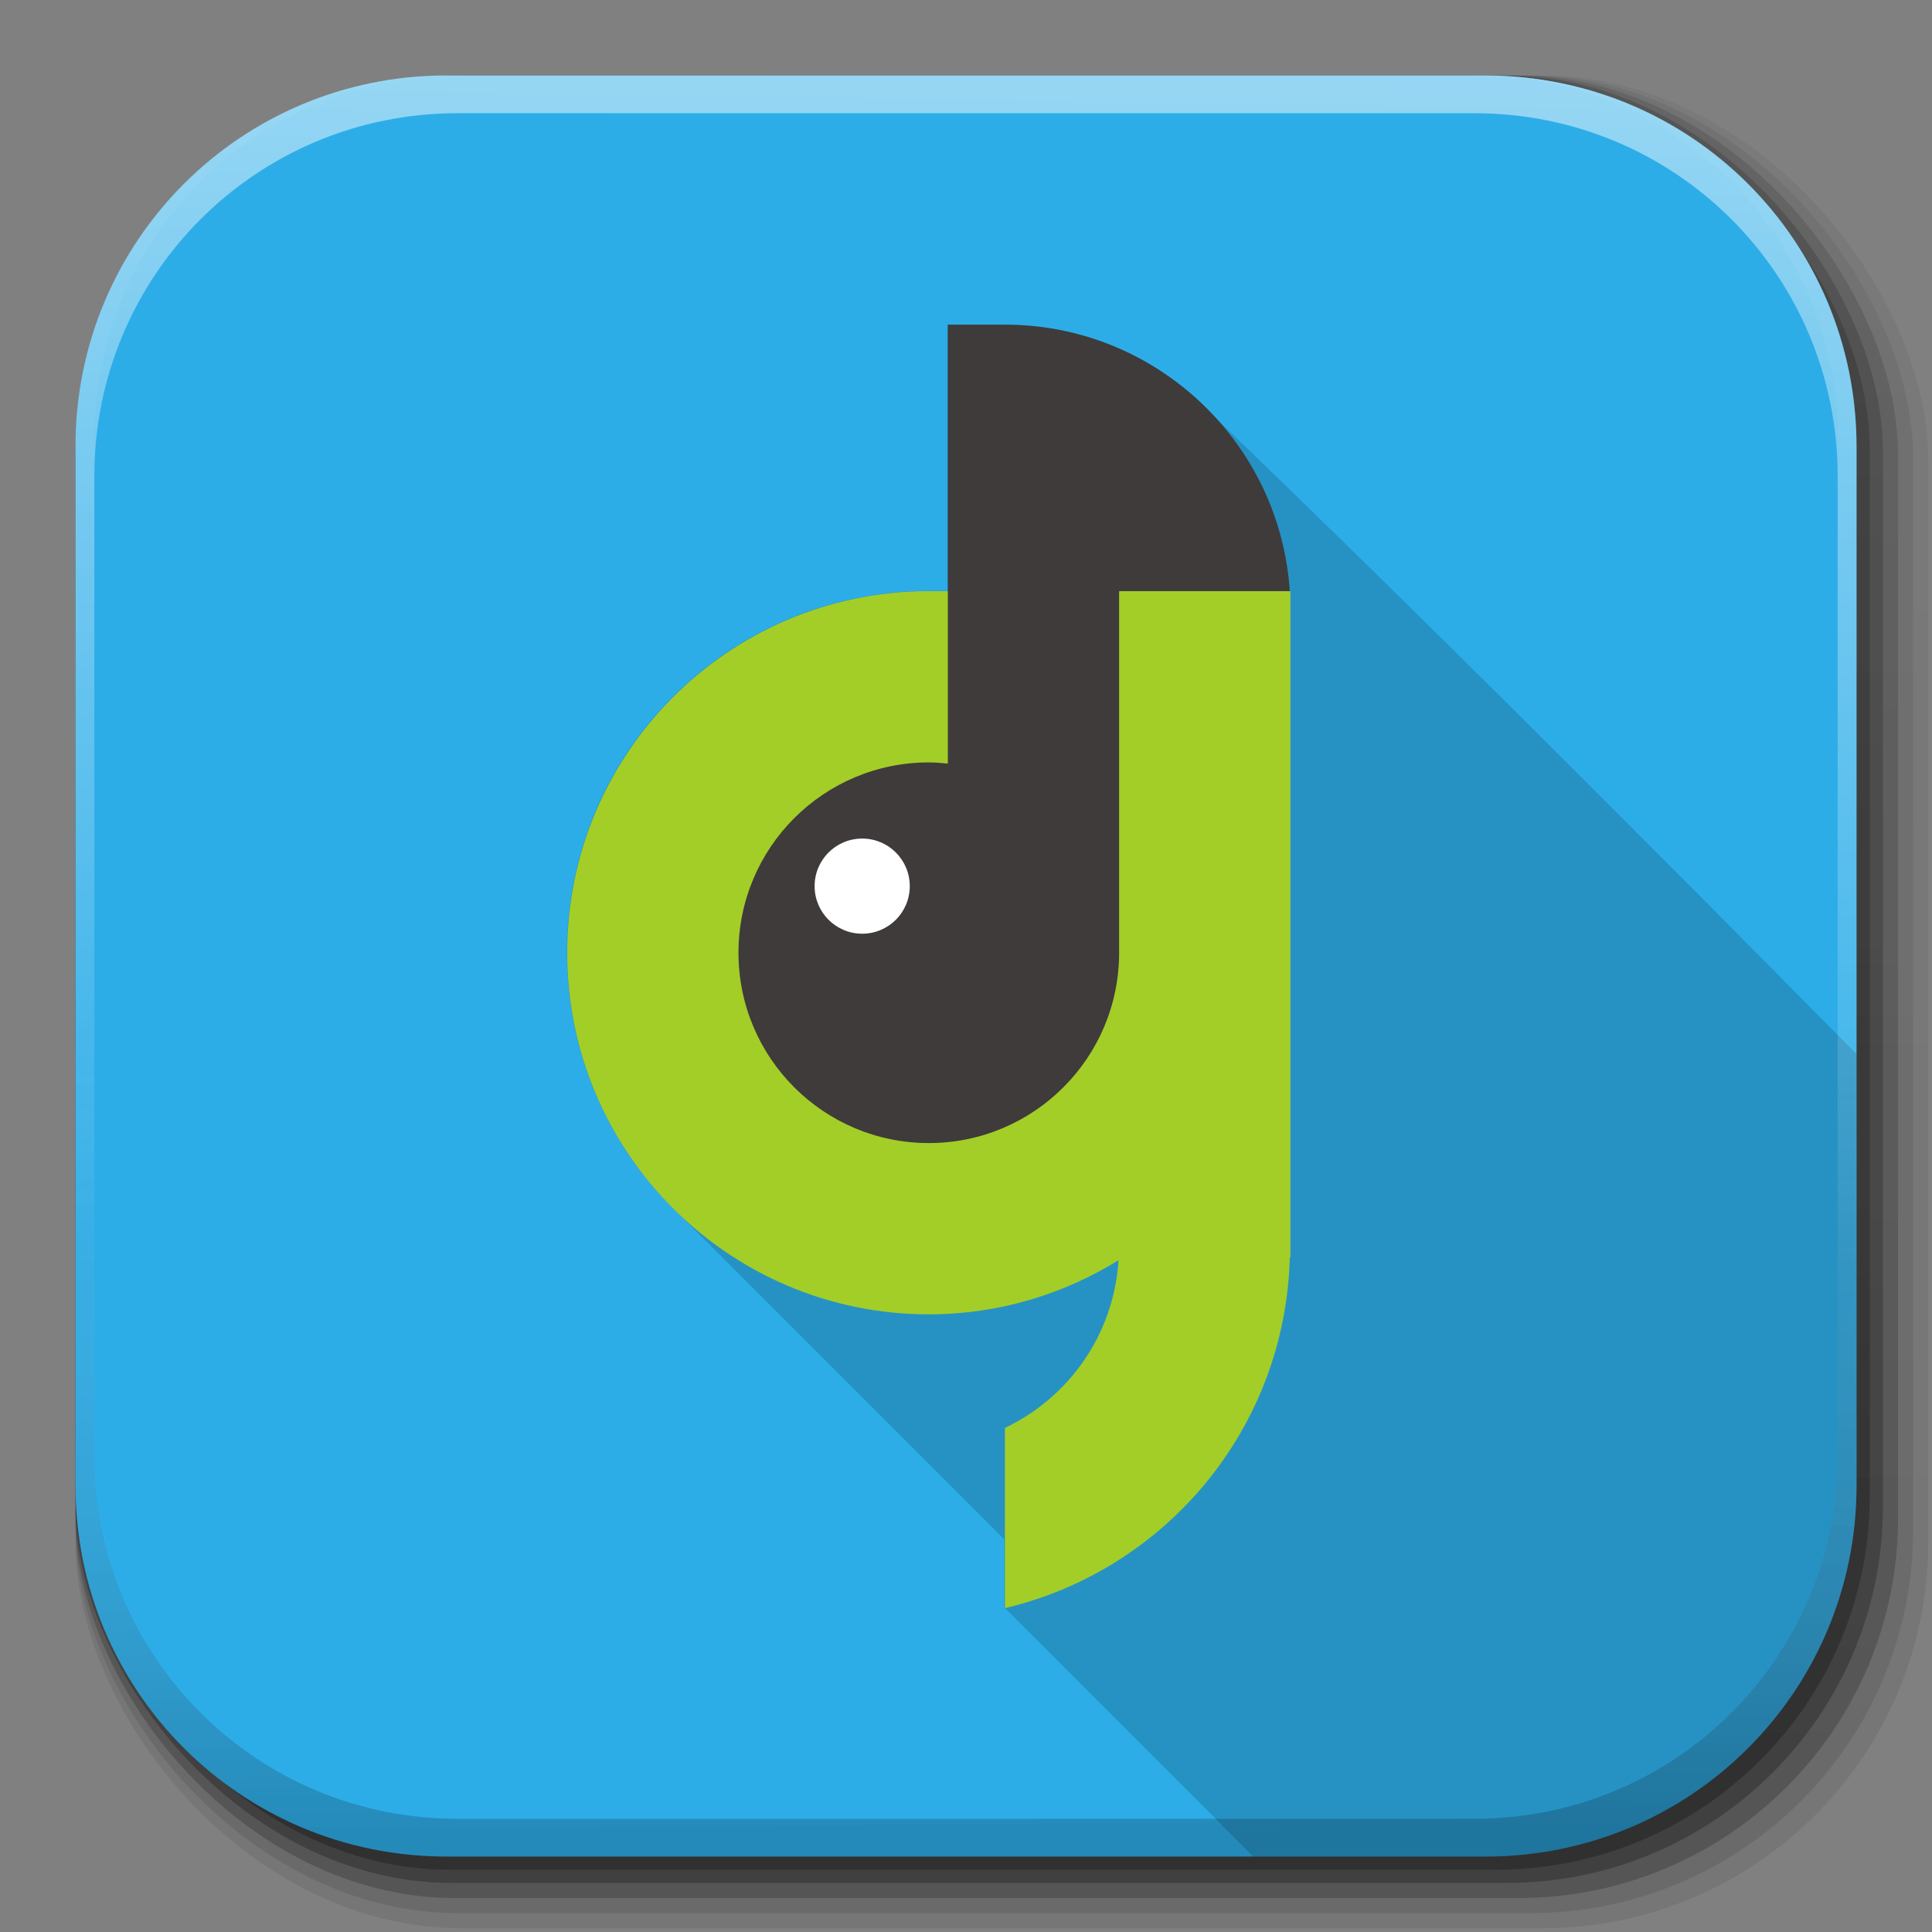 <?xml version="1.0" encoding="UTF-8" standalone="no"?>
<!-- Created with Inkscape (http://www.inkscape.org/) -->

<svg
   xmlns:dc="http://purl.org/dc/elements/1.1/"
   xmlns:cc="http://creativecommons.org/ns#"
   xmlns:rdf="http://www.w3.org/1999/02/22-rdf-syntax-ns#"
   xmlns:svg="http://www.w3.org/2000/svg"
   xmlns="http://www.w3.org/2000/svg"
   xmlns:xlink="http://www.w3.org/1999/xlink"
   xmlns:sodipodi="http://sodipodi.sourceforge.net/DTD/sodipodi-0.dtd"
   xmlns:inkscape="http://www.inkscape.org/namespaces/inkscape"
   inkscape:export-ydpi="100"
   inkscape:export-xdpi="100"
   inkscape:export-filename="/home/alecive/Scrivania/firefoxTest1.png"
   sodipodi:docname="guayadeque.svg"
   inkscape:version="0.48.4 r9939"
   version="1.1"
   id="svg2"
   height="512"
   width="512">
  <rect width="100%" height="100%" fill="#808080" stroke="none"/>
  <sodipodi:namedview
     id="base"
     pagecolor="#ffffff"
     bordercolor="#666666"
     borderopacity="1.0"
     inkscape:pageopacity="0.0"
     inkscape:pageshadow="2"
     inkscape:zoom="0.80115547"
     inkscape:cx="321.10937"
     inkscape:cy="223"
     inkscape:document-units="px"
     inkscape:current-layer="svg2"
     showgrid="false"
     inkscape:window-width="1855"
     inkscape:window-height="1056"
     inkscape:window-x="65"
     inkscape:window-y="24"
     inkscape:window-maximized="1"
     inkscape:object-paths="false"
     inkscape:snap-intersection-paths="false"
     inkscape:object-nodes="true"
     inkscape:snap-smooth-nodes="true"
     inkscape:snap-nodes="true" />
  <defs
     id="defs4">
    <linearGradient
       x1="19.245"
       y1="21.031"
       x2="19.36"
       gradientUnits="userSpaceOnUse"
       y2="44.984"
       id="linearGradient2460">
      <stop
         offset="0"
         style="stop-color:#fafafa;stop-opacity:1;"
         id="stop3602" />
      <stop
         offset="1"
         style="stop-color:#f0f0f0;stop-opacity:1;"
         id="stop3604" />
    </linearGradient>
    <linearGradient
       inkscape:collect="always"
       xlink:href="#ButtonShadow-0-1-1-5-9"
       id="linearGradient4114-2-6"
       gradientUnits="userSpaceOnUse"
       gradientTransform="matrix(1.032,0,0,1.032,-830.864,592.678)"
       x1="1012.513"
       y1="484.417"
       x2="1006.808"
       y2="20.626" />
    <linearGradient
       x1="45.448"
       y1="92.54"
       x2="45.448"
       y2="7.017"
       id="ButtonShadow-0-1-1-5-9"
       gradientUnits="userSpaceOnUse"
       gradientTransform="matrix(1.006,0,0,0.994,100,0)">
      <stop
         id="stop3750-8-9-3-6-4"
         style="stop-color:#000000;stop-opacity:1"
         offset="0" />
      <stop
         id="stop3752-5-6-4-2-9"
         style="stop-color:#000000;stop-opacity:0.588"
         offset="1" />
    </linearGradient>
    <linearGradient
       inkscape:collect="always"
       xlink:href="#ButtonShadow-0-1-1-5-9"
       id="linearGradient4112-2-6"
       gradientUnits="userSpaceOnUse"
       gradientTransform="matrix(1.04,0,0,1.04,-837.951,592.518)"
       x1="1012.513"
       y1="484.417"
       x2="1006.808"
       y2="20.626" />
    <linearGradient
       inkscape:collect="always"
       xlink:href="#ButtonShadow-0-1-1-5-9"
       id="linearGradient4110-6-7"
       gradientUnits="userSpaceOnUse"
       gradientTransform="matrix(1.023,0,0,1.023,-823.777,592.838)"
       x1="1012.513"
       y1="484.417"
       x2="1006.808"
       y2="20.626" />
    <linearGradient
       inkscape:collect="always"
       xlink:href="#ButtonShadow-0-1-1-5-9"
       id="linearGradient4116-6-3"
       gradientUnits="userSpaceOnUse"
       gradientTransform="matrix(1.015,0,0,1.015,-816.69,592.997)"
       x1="1012.513"
       y1="484.417"
       x2="1006.808"
       y2="20.626" />
    <linearGradient
       y2="20.626"
       x2="1006.808"
       y1="484.417"
       x1="1012.513"
       gradientTransform="matrix(1.007,0,0,1.007,-810.489,593.137)"
       gradientUnits="userSpaceOnUse"
       id="linearGradient5342-3"
       xlink:href="#ButtonShadow-0-1-1-5-9"
       inkscape:collect="always" />
    <linearGradient
       inkscape:collect="always"
       xlink:href="#linearGradient3737-9"
       id="linearGradient4084-8"
       gradientUnits="userSpaceOnUse"
       gradientTransform="translate(778.6,-360.56)"
       x1="993.439"
       y1="51.512"
       x2="988.786"
       y2="363.738" />
    <linearGradient
       id="linearGradient3737-9">
      <stop
         id="stop3739-7"
         style="stop-color:#ffffff;stop-opacity:1"
         offset="0" />
      <stop
         id="stop3741-4"
         style="stop-color:#ffffff;stop-opacity:0"
         offset="1" />
    </linearGradient>
    <linearGradient
       inkscape:collect="always"
       xlink:href="#linearGradient4046-3"
       id="linearGradient4086-12"
       gradientUnits="userSpaceOnUse"
       x1="1764.649"
       y1="155.597"
       x2="1763.69"
       y2="-55.941" />
    <linearGradient
       id="linearGradient4046-3">
      <stop
         id="stop4048-7"
         style="stop-color:#000000;stop-opacity:1;"
         offset="0" />
      <stop
         id="stop4050-73"
         style="stop-color:#ffffff;stop-opacity:0.2"
         offset="1" />
    </linearGradient>
    <linearGradient
       y2="32"
       x2="56"
       y1="80"
       x1="56"
       gradientTransform="translate(287,24)"
       gradientUnits="userSpaceOnUse"
       id="linearGradient3924"
       xlink:href="#linearGradient3792"
       inkscape:collect="always" />
    <linearGradient
       id="linearGradient3792">
      <stop
         id="stop3794"
         offset="0"
         style="stop-color:#b9da5b;stop-opacity:1" />
      <stop
         id="stop3796"
         offset="1"
         style="stop-color:#a3ce27;stop-opacity:1" />
    </linearGradient>
    <radialGradient
       r="14.484"
       fy="28.079"
       fx="64"
       cy="28.079"
       cx="64"
       gradientTransform="matrix(1.105,4.1739132e-8,-8.2847895e-8,2.193,-6.697,-37.566)"
       gradientUnits="userSpaceOnUse"
       id="radialGradient3926"
       xlink:href="#linearGradient3707"
       inkscape:collect="always" />
    <linearGradient
       id="linearGradient3707">
      <stop
         id="stop3709"
         offset="0"
         style="stop-color:#595553;stop-opacity:1" />
      <stop
         id="stop3711"
         offset="1"
         style="stop-color:#2f2a27;stop-opacity:1" />
    </linearGradient>
    <radialGradient
       r="2"
       fy="44"
       fx="44"
       cy="44"
       cx="44"
       gradientUnits="userSpaceOnUse"
       id="radialGradient3928"
       xlink:href="#linearGradient3719"
       inkscape:collect="always" />
    <linearGradient
       id="linearGradient3719">
      <stop
         id="stop3721"
         offset="0"
         style="stop-color:#ffffff;stop-opacity:1;" />
      <stop
         style="stop-color:#ffffff;stop-opacity:1;"
         offset="0.781"
         id="stop3727" />
      <stop
         id="stop3723"
         offset="1"
         style="stop-color:#ffffff;stop-opacity:0;" />
    </linearGradient>
    <linearGradient
       y2="32"
       x2="272"
       y1="288"
       x1="272"
       gradientTransform="translate(0,-4)"
       gradientUnits="userSpaceOnUse"
       id="linearGradient3876"
       xlink:href="#outerBackgroundGradient"
       inkscape:collect="always" />
    <linearGradient
       id="outerBackgroundGradient">
      <stop
         id="stop3864-8-6"
         offset="0"
         style="stop-color:#0493d5;stop-opacity:1;" />
      <stop
         id="stop3866-9-1"
         offset="1"
         style="stop-color:#39b4ed;stop-opacity:1;" />
    </linearGradient>
    <linearGradient
       inkscape:collect="always"
       xlink:href="#outerBackgroundGradient"
       id="linearGradient3592"
       gradientUnits="userSpaceOnUse"
       gradientTransform="translate(-431.685,32.152)"
       x1="272"
       y1="288"
       x2="272"
       y2="32" />
    <linearGradient
       y2="32"
       x2="56"
       y1="80"
       x1="56"
       gradientTransform="translate(287,24)"
       gradientUnits="userSpaceOnUse"
       id="linearGradient3678"
       xlink:href="#linearGradient3792"
       inkscape:collect="always" />
    <radialGradient
       r="14.484"
       fy="28.079"
       fx="64"
       cy="28.079"
       cx="64"
       gradientTransform="matrix(1.105,4.1739132e-8,-8.2847895e-8,2.193,-6.697,-37.566)"
       gradientUnits="userSpaceOnUse"
       id="radialGradient3680"
       xlink:href="#linearGradient3707"
       inkscape:collect="always" />
    <radialGradient
       r="2"
       fy="44"
       fx="44"
       cy="44"
       cx="44"
       gradientUnits="userSpaceOnUse"
       id="radialGradient3682"
       xlink:href="#linearGradient3719"
       inkscape:collect="always" />
    <linearGradient
       y2="32"
       x2="56"
       y1="80"
       x1="56"
       gradientTransform="translate(287,24)"
       gradientUnits="userSpaceOnUse"
       id="linearGradient4469"
       xlink:href="#linearGradient3792"
       inkscape:collect="always" />
    <radialGradient
       r="14.484"
       fy="28.079"
       fx="64"
       cy="28.079"
       cx="64"
       gradientTransform="matrix(1.105,4.1739132e-8,-8.2847895e-8,2.193,-6.697,-37.566)"
       gradientUnits="userSpaceOnUse"
       id="radialGradient4471"
       xlink:href="#linearGradient3707"
       inkscape:collect="always" />
    <radialGradient
       r="2"
       fy="44"
       fx="44"
       cy="44"
       cx="44"
       gradientUnits="userSpaceOnUse"
       id="radialGradient4473"
       xlink:href="#linearGradient3719"
       inkscape:collect="always" />
    <linearGradient
       y2="32"
       x2="56"
       y1="80"
       x1="56"
       gradientTransform="matrix(4.39,0,0,4.39,113.3,40.911)"
       gradientUnits="userSpaceOnUse"
       id="linearGradient4479"
       xlink:href="#linearGradient3792"
       inkscape:collect="always" />
    <radialGradient
       r="14.484"
       fy="28.079"
       fx="64"
       cy="28.079"
       cx="64"
       gradientTransform="matrix(1.105,4.1739132e-8,-8.2847895e-8,2.193,-6.697,-37.566)"
       gradientUnits="userSpaceOnUse"
       id="radialGradient4481"
       xlink:href="#linearGradient3707"
       inkscape:collect="always" />
    <radialGradient
       r="2"
       fy="44"
       fx="44"
       cy="44"
       cx="44"
       gradientUnits="userSpaceOnUse"
       id="radialGradient4483"
       xlink:href="#linearGradient3719"
       inkscape:collect="always" />
    <radialGradient
       r="14.484"
       fy="28.079"
       fx="64"
       cy="28.079"
       cx="64"
       gradientTransform="matrix(4.849,1.8321705e-7,-3.6366705e-7,9.625,-3.888,-123.986)"
       gradientUnits="userSpaceOnUse"
       id="radialGradient4487"
       xlink:href="#linearGradient3707"
       inkscape:collect="always" />
  </defs>
  <g
     id="layer1"
     inkscape:groupmode="layer"
     inkscape:label="Livello 1"
     transform="translate(0,-540.362)" />
  <g
     id="g2036"
     transform="matrix(1.1,0,0,0.444,95.081,256.393)">
    <g
       id="g3712"
       style="opacity:0.4"
       transform="matrix(1.053,0,0,1.286,-1.263,-13.429)" />
  </g>
  <g
     transform="translate(97.481,231.282)"
     id="g3541" />
  <g
     transform="translate(97.481,231.282)"
     id="g3536" />
  <g
     id="g4103"
     transform="translate(-11.985,-592.117)">
    <rect
       ry="101.458"
       y="612.117"
       x="31.985"
       height="487"
       width="487"
       id="rect6187"
       style="opacity:0.1;color:#000000;fill:url(#linearGradient4114-2-6);fill-opacity:1;fill-rule:nonzero;stroke:none;stroke-width:1.5;marker:none;visibility:visible;display:inline;overflow:visible;enable-background:accumulate" />
    <rect
       style="opacity:0.08;color:#000000;fill:url(#linearGradient4112-2-6);fill-opacity:1;fill-rule:nonzero;stroke:none;stroke-width:1.5;marker:none;visibility:visible;display:inline;overflow:visible;enable-background:accumulate"
       id="rect6191"
       width="491"
       height="491"
       x="31.985"
       y="612.117"
       ry="102.292" />
    <rect
       style="opacity:0.2;color:#000000;fill:url(#linearGradient4110-6-7);fill-opacity:1;fill-rule:nonzero;stroke:none;stroke-width:1.5;marker:none;visibility:visible;display:inline;overflow:visible;enable-background:accumulate"
       id="rect6183"
       width="483"
       height="483"
       x="31.985"
       y="612.117"
       ry="100.625" />
    <rect
       ry="99.792"
       y="612.117"
       x="31.985"
       height="479"
       width="479"
       id="rect6179"
       style="opacity:0.25;color:#000000;fill:url(#linearGradient4116-6-3);fill-opacity:1;fill-rule:nonzero;stroke:none;stroke-width:1.5;marker:none;visibility:visible;display:inline;overflow:visible;enable-background:accumulate" />
    <rect
       style="opacity:0.25;color:#000000;fill:url(#linearGradient5342-3);fill-opacity:1;fill-rule:nonzero;stroke:none;stroke-width:1.5;marker:none;visibility:visible;display:inline;overflow:visible;enable-background:accumulate"
       id="rect5574"
       width="475.5"
       height="475.5"
       x="31.985"
       y="612.117"
       ry="99.062" />
  </g>
  <path
     style="fill:#2dade8;stroke:none;fill-opacity:1"
     d="M 118.344,20 C 63.867,20 20,63.867 20,118.344 l 0,23.062 0,252.25 C 20,448.133 63.867,492 118.344,492 l 275.312,0 C 448.133,492 492,448.133 492,393.656 l 0,-252.25 0,-23.062 C 492,63.867 448.133,20 393.656,20 l -275.312,0 z"
     id="rect5505"
     inkscape:connector-curvature="0" />
  <path
     style="color:#000000;fill:#000000;fill-opacity:0.157;fill-rule:nonzero;stroke:none;stroke-width:1.5;marker:none;visibility:visible;display:inline;overflow:visible;enable-background:accumulate"
     d="M 251.031 86 L 251.031 87.562 L 251.031 156.594 L 245.375 156.594 C 192.764 156.937 150.219 199.683 150.219 252.375 C 150.219 279.654 161.61 304.275 179.906 321.719 L 266.156 408 L 266.156 426 L 332.156 492 L 393.656 492 C 448.133 492 492 448.133 492 393.656 L 492 279.344 C 435.364 221.995 378.583 165.02 321.031 109.656 C 307.246 95.105 287.773 86 266.156 86 L 251.031 86 z "
     id="path8361" />
  <g
     id="g4076"
     transform="translate(-605.519,-353.968)">
    <g
       transform="translate(-926.668,684.384)"
       id="g4038" />
  </g>
  <g
     id="g4076-9"
     transform="translate(-605.519,-353.968)">
    <g
       transform="translate(-926.668,684.384)"
       id="g4038-9">
      <path
         inkscape:connector-curvature="0"
         style="opacity:0.5;color:#000000;fill:url(#linearGradient4084-8);fill-opacity:1;fill-rule:nonzero;stroke:none;stroke-width:1.5;marker:none;visibility:visible;display:inline;overflow:visible;enable-background:accumulate"
         d="m 1650.499,-310.416 c -54.477,0 -98.312,43.836 -98.312,98.312 l 0,275.344 c 0,54.477 43.836,98.344 98.312,98.344 l 2.938,0 c -53.322,0 -96.25,-42.928 -96.25,-96.25 l 0,-269.5 c 0,-53.322 42.928,-96.25 96.25,-96.25 l 269.5,0 c 53.322,0 96.25,42.928 96.25,96.25 l 0,269.5 c 0,53.323 -42.928,96.25 -96.25,96.25 l 2.906,0 c 54.477,0 98.344,-43.867 98.344,-98.344 l 0,-275.344 c 0,-54.477 -43.867,-98.312 -98.344,-98.312 l -275.344,0 z"
         id="rect6809-2-3" />
      <path
         id="path3981-7"
         d="m 1650.499,161.584 c -54.477,0 -98.312,-43.836 -98.312,-98.313 l 0,-275.344 c 0,-54.477 43.836,-98.344 98.312,-98.344 l 2.938,0 c -53.322,0 -96.25,42.928 -96.25,96.25 l 0,269.5 c 0,53.323 42.928,96.25 96.25,96.25 l 269.5,0 c 53.322,0 96.25,-42.928 96.25,-96.25 l 0,-269.5 c 0,-53.322 -42.928,-96.25 -96.25,-96.25 l 2.906,0 c 54.477,0 98.344,43.867 98.344,98.344 l 0,275.344 c 0,54.477 -43.867,98.313 -98.344,98.313 l -275.344,0 z"
         style="opacity:0.2;color:#000000;fill:url(#linearGradient4086-12);fill-opacity:1;fill-rule:nonzero;stroke:none;stroke-width:1.5;marker:none;visibility:visible;display:inline;overflow:visible;enable-background:accumulate"
         inkscape:connector-curvature="0" />
    </g>
  </g>
  <g
     transform="matrix(1.149,0,0,1.149,-126.134,-36.614)"
     id="g4489">
    <path
       sodipodi:nodetypes="cssccccccccc"
       id="path3894"
       d="m 323.451,168.208 c -45.806,0.299 -82.853,37.526 -82.853,83.402 0,46.062 37.34,83.402 83.402,83.402 16.064,0 31.03,-4.613 43.759,-12.483 -1.058,17.135 -11.465,31.667 -26.2,38.683 l 0,41.564 c 37.06,-8.758 64.708,-41.444 65.706,-80.933 l 0.137,0 0,-2.195 0,-68.038 2.2e-4,-83.402 -83.951,0 z"
       style="color:#000000;fill:#a3ce27;fill-opacity:1;fill-rule:nonzero;stroke:none;stroke-width:1.5;marker:none;visibility:visible;display:inline;overflow:visible;enable-background:accumulate"
       inkscape:connector-curvature="0" />
    <path
       inkscape:connector-curvature="0"
       id="path3898"
       d="m 328.389,106.754 0,1.372 0,60.082 0,39.781 c -1.432,-0.141 -2.92,-0.274 -4.39,-0.274 -24.243,0 -43.896,19.653 -43.896,43.896 0,24.243 19.653,43.896 43.896,43.896 24.243,0 43.896,-19.653 43.896,-43.896 l 0,-83.402 39.369,0 c -2.271,-34.306 -30.826,-61.454 -65.706,-61.454 l -13.169,0 z"
       style="color:#000000;fill:#3e3b3a;fill-opacity:1;fill-rule:nonzero;stroke:none;stroke-width:1.5;marker:none;visibility:visible;display:inline;overflow:visible;enable-background:accumulate" />
    <path
       transform="matrix(5.487,0,0,5.487,67.209,-5.18)"
       d="m 46,44 c 0,1.105 -0.895,2 -2,2 -1.105,0 -2,-0.895 -2,-2 0,-1.105 0.895,-2 2,-2 1.105,0 2,0.895 2,2 z"
       sodipodi:ry="2"
       sodipodi:rx="2"
       sodipodi:cy="44"
       sodipodi:cx="44"
       id="path3900"
       style="color:#000000;fill:#ffffff;fill-opacity:1;fill-rule:nonzero;stroke:none;stroke-width:1.5;marker:none;visibility:visible;display:inline;overflow:visible;enable-background:accumulate"
       sodipodi:type="arc" />
  </g>
</svg>
